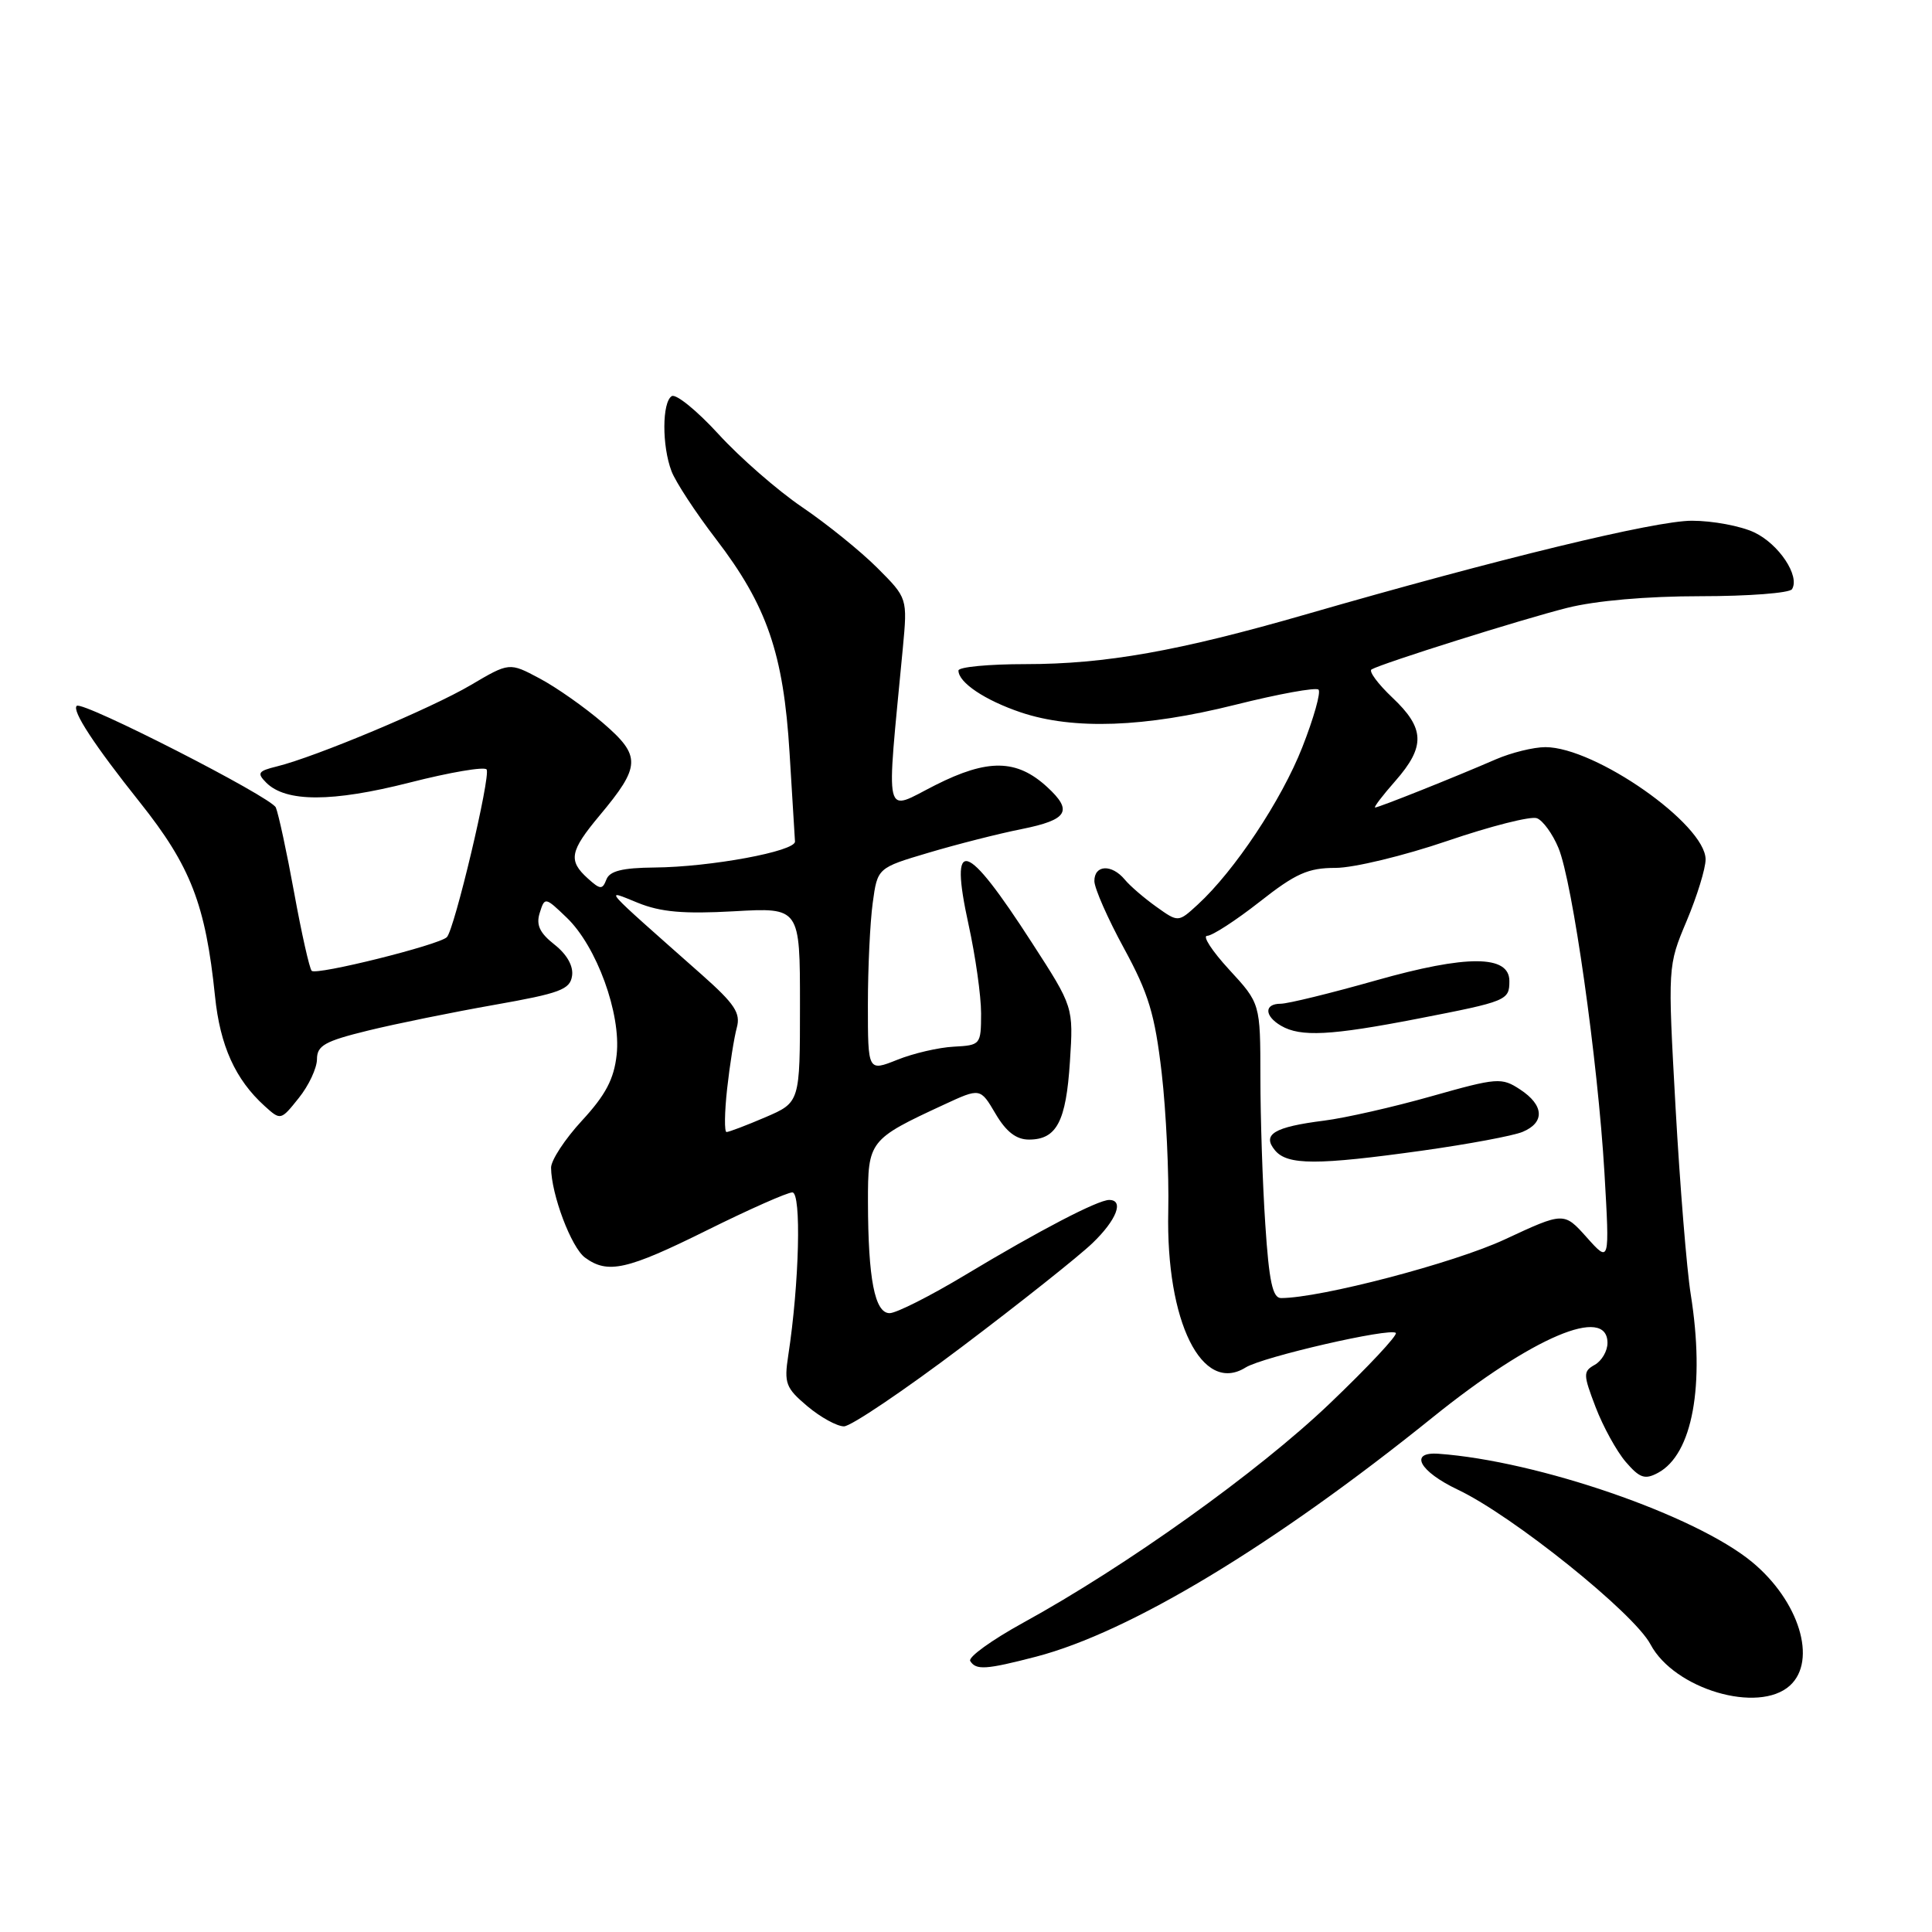 <?xml version="1.0" encoding="UTF-8" standalone="no"?>
<!DOCTYPE svg PUBLIC "-//W3C//DTD SVG 1.1//EN" "http://www.w3.org/Graphics/SVG/1.1/DTD/svg11.dtd" >
<svg xmlns="http://www.w3.org/2000/svg" xmlns:xlink="http://www.w3.org/1999/xlink" version="1.1" viewBox="0 0 256 256">
 <g >
 <path fill="currentColor"
d=" M 237.17 223.35 C 240.83 220.03 238.40 212.12 232.14 206.96 C 224.62 200.76 203.76 193.57 190.60 192.63 C 186.65 192.35 188.07 194.97 193.19 197.40 C 200.44 200.84 216.50 213.73 218.70 217.89 C 221.86 223.83 233.00 227.12 237.17 223.35 Z  M 137.28 219.52 C 149.72 216.28 168.82 204.75 189.87 187.78 C 203.06 177.15 213.00 172.93 213.00 177.95 C 213.00 179.02 212.24 180.32 211.32 180.84 C 209.76 181.72 209.76 182.09 211.43 186.46 C 212.42 189.04 214.21 192.30 215.42 193.71 C 217.27 195.86 217.96 196.09 219.69 195.16 C 224.27 192.71 225.95 183.55 224.03 171.50 C 223.50 168.20 222.60 157.06 222.02 146.75 C 220.98 128.00 220.98 128.00 223.49 122.03 C 224.87 118.75 226.00 115.08 226.00 113.88 C 226.00 109.24 211.39 99.00 204.77 99.00 C 203.21 99.00 200.26 99.73 198.22 100.61 C 192.77 102.98 182.69 107.00 182.21 107.00 C 181.98 107.00 183.19 105.41 184.90 103.47 C 188.90 98.91 188.81 96.50 184.49 92.43 C 182.57 90.61 181.33 88.93 181.74 88.70 C 183.24 87.85 201.64 82.06 207.64 80.55 C 211.43 79.59 218.23 79.00 225.34 79.00 C 231.69 79.00 237.14 78.58 237.45 78.07 C 238.53 76.33 235.72 72.10 232.46 70.55 C 230.67 69.70 226.94 69.00 224.18 69.00 C 219.31 69.00 198.54 74.04 173.03 81.41 C 156.16 86.28 146.46 88.00 135.89 88.00 C 131.00 88.00 127.00 88.38 127.00 88.85 C 127.00 90.44 130.51 92.79 135.28 94.40 C 142.24 96.73 151.68 96.39 163.67 93.39 C 169.41 91.95 174.38 91.05 174.71 91.38 C 175.05 91.71 174.08 95.15 172.56 99.02 C 169.81 106.02 163.59 115.38 158.71 119.86 C 156.13 122.23 156.13 122.23 153.23 120.16 C 151.63 119.02 149.74 117.40 149.04 116.55 C 147.31 114.47 145.00 114.58 145.01 116.75 C 145.02 117.71 146.79 121.73 148.94 125.67 C 152.20 131.66 153.02 134.38 153.93 142.17 C 154.52 147.30 154.91 155.55 154.80 160.50 C 154.48 175.13 159.27 184.81 165.05 181.20 C 167.31 179.79 184.23 175.90 184.95 176.62 C 185.23 176.90 181.28 181.12 176.17 186.00 C 166.72 195.03 149.23 207.53 135.56 215.03 C 131.40 217.32 128.25 219.59 128.56 220.09 C 129.32 221.33 130.65 221.24 137.28 219.52 Z  M 127.50 178.43 C 135.20 172.62 142.96 166.45 144.75 164.73 C 147.96 161.65 148.98 159.00 146.97 159.00 C 145.47 159.00 137.68 163.06 127.95 168.91 C 123.30 171.71 118.77 174.00 117.88 174.00 C 115.91 174.00 115.03 169.48 115.01 159.27 C 115.00 151.17 115.15 150.97 125.06 146.38 C 129.89 144.14 129.89 144.14 131.91 147.57 C 133.32 149.97 134.66 151.00 136.34 151.00 C 140.01 151.00 141.26 148.62 141.77 140.68 C 142.24 133.43 142.24 133.43 136.77 124.97 C 127.92 111.25 125.73 110.61 128.34 122.52 C 129.25 126.66 130.00 131.96 130.00 134.28 C 129.99 138.43 129.93 138.50 126.38 138.69 C 124.40 138.79 121.02 139.57 118.89 140.43 C 115.00 141.98 115.00 141.98 115.00 133.13 C 115.00 128.26 115.29 122.19 115.64 119.64 C 116.27 115.00 116.27 115.00 123.04 112.99 C 126.77 111.88 132.33 110.46 135.41 109.85 C 141.50 108.62 142.20 107.45 138.75 104.28 C 134.72 100.58 130.90 100.52 123.94 104.03 C 117.00 107.54 117.41 109.28 119.63 85.88 C 120.25 79.25 120.25 79.25 116.24 75.24 C 114.04 73.04 109.56 69.42 106.29 67.20 C 103.02 64.98 98.03 60.62 95.19 57.51 C 92.35 54.41 89.57 52.15 89.01 52.49 C 87.72 53.29 87.70 59.09 88.98 62.44 C 89.52 63.86 92.17 67.91 94.88 71.44 C 101.63 80.25 103.82 86.61 104.62 99.74 C 104.98 105.66 105.30 110.95 105.34 111.50 C 105.43 112.80 94.13 114.89 86.72 114.95 C 82.46 114.99 80.78 115.41 80.35 116.54 C 79.82 117.91 79.54 117.89 77.88 116.39 C 75.27 114.03 75.50 112.79 79.44 108.07 C 84.93 101.50 84.98 100.18 79.89 95.79 C 77.47 93.71 73.70 91.06 71.49 89.89 C 67.49 87.76 67.49 87.76 62.37 90.78 C 57.15 93.86 41.78 100.31 36.67 101.56 C 34.19 102.17 34.02 102.44 35.28 103.71 C 37.88 106.31 44.00 106.31 54.26 103.70 C 59.62 102.33 64.22 101.55 64.48 101.96 C 65.04 102.87 60.21 123.19 59.21 124.18 C 58.15 125.22 41.92 129.26 41.30 128.64 C 41.01 128.34 39.96 123.69 38.98 118.30 C 38.00 112.91 36.90 107.83 36.55 107.00 C 35.97 105.62 10.93 92.83 10.17 93.53 C 9.49 94.15 12.49 98.73 18.54 106.32 C 25.27 114.77 27.24 119.85 28.49 132.00 C 29.16 138.57 31.18 143.04 35.07 146.56 C 37.19 148.48 37.21 148.47 39.59 145.49 C 40.91 143.85 41.99 141.54 42.00 140.36 C 42.00 138.54 43.04 137.96 48.75 136.56 C 52.46 135.65 60.00 134.12 65.50 133.15 C 74.18 131.62 75.54 131.12 75.80 129.31 C 76.00 128.01 75.12 126.46 73.47 125.16 C 71.50 123.61 71.01 122.55 71.52 120.95 C 72.18 118.84 72.24 118.85 75.09 121.59 C 79.06 125.39 82.31 134.32 81.71 139.76 C 81.36 142.98 80.25 145.09 77.12 148.48 C 74.85 150.94 73.01 153.75 73.02 154.73 C 73.05 158.28 75.70 165.31 77.52 166.64 C 80.54 168.85 83.07 168.28 93.71 163.00 C 99.25 160.25 104.33 158.00 104.99 158.00 C 106.21 158.00 105.91 170.07 104.45 179.59 C 103.88 183.30 104.11 183.91 106.99 186.34 C 108.73 187.80 110.91 189.00 111.83 189.00 C 112.75 189.00 119.80 184.24 127.50 178.43 Z  M 167.66 162.25 C 167.30 156.89 167.01 148.10 167.01 142.73 C 167.00 132.96 167.00 132.96 162.87 128.48 C 160.60 126.01 159.29 124.00 159.96 124.00 C 160.62 124.00 163.75 121.97 166.90 119.50 C 171.69 115.73 173.33 115.00 176.97 115.00 C 179.37 115.00 186.02 113.39 191.77 111.43 C 197.51 109.47 202.85 108.11 203.65 108.42 C 204.44 108.72 205.73 110.49 206.50 112.35 C 208.37 116.83 211.72 140.51 212.60 155.43 C 213.29 167.36 213.29 167.36 210.26 163.97 C 207.23 160.58 207.23 160.58 199.37 164.24 C 192.67 167.36 174.96 172.00 169.74 172.00 C 168.63 172.00 168.15 169.78 167.66 162.25 Z  M 188.49 152.46 C 194.54 151.61 200.51 150.50 201.75 149.98 C 204.73 148.74 204.60 146.44 201.42 144.36 C 198.97 142.75 198.41 142.79 189.67 145.26 C 184.63 146.69 178.23 148.14 175.45 148.49 C 168.81 149.33 167.19 150.31 168.94 152.42 C 170.58 154.41 174.52 154.41 188.49 152.46 Z  M 187.87 134.98 C 199.70 132.68 200.00 132.56 200.00 129.99 C 200.00 126.52 194.36 126.50 182.32 129.91 C 176.32 131.61 170.64 133.00 169.70 133.00 C 167.49 133.00 167.52 134.62 169.75 135.92 C 172.34 137.43 176.33 137.22 187.87 134.98 Z  M 96.35 144.25 C 96.70 141.09 97.28 137.45 97.63 136.17 C 98.16 134.24 97.36 133.03 93.01 129.17 C 79.43 117.15 80.01 117.80 84.50 119.62 C 87.55 120.86 90.58 121.12 97.25 120.75 C 106.00 120.25 106.00 120.25 106.00 133.16 C 106.00 146.07 106.00 146.07 101.42 148.04 C 98.90 149.12 96.58 150.00 96.27 150.00 C 95.97 150.00 96.00 147.41 96.35 144.25 Z "/>
</g>
</svg>